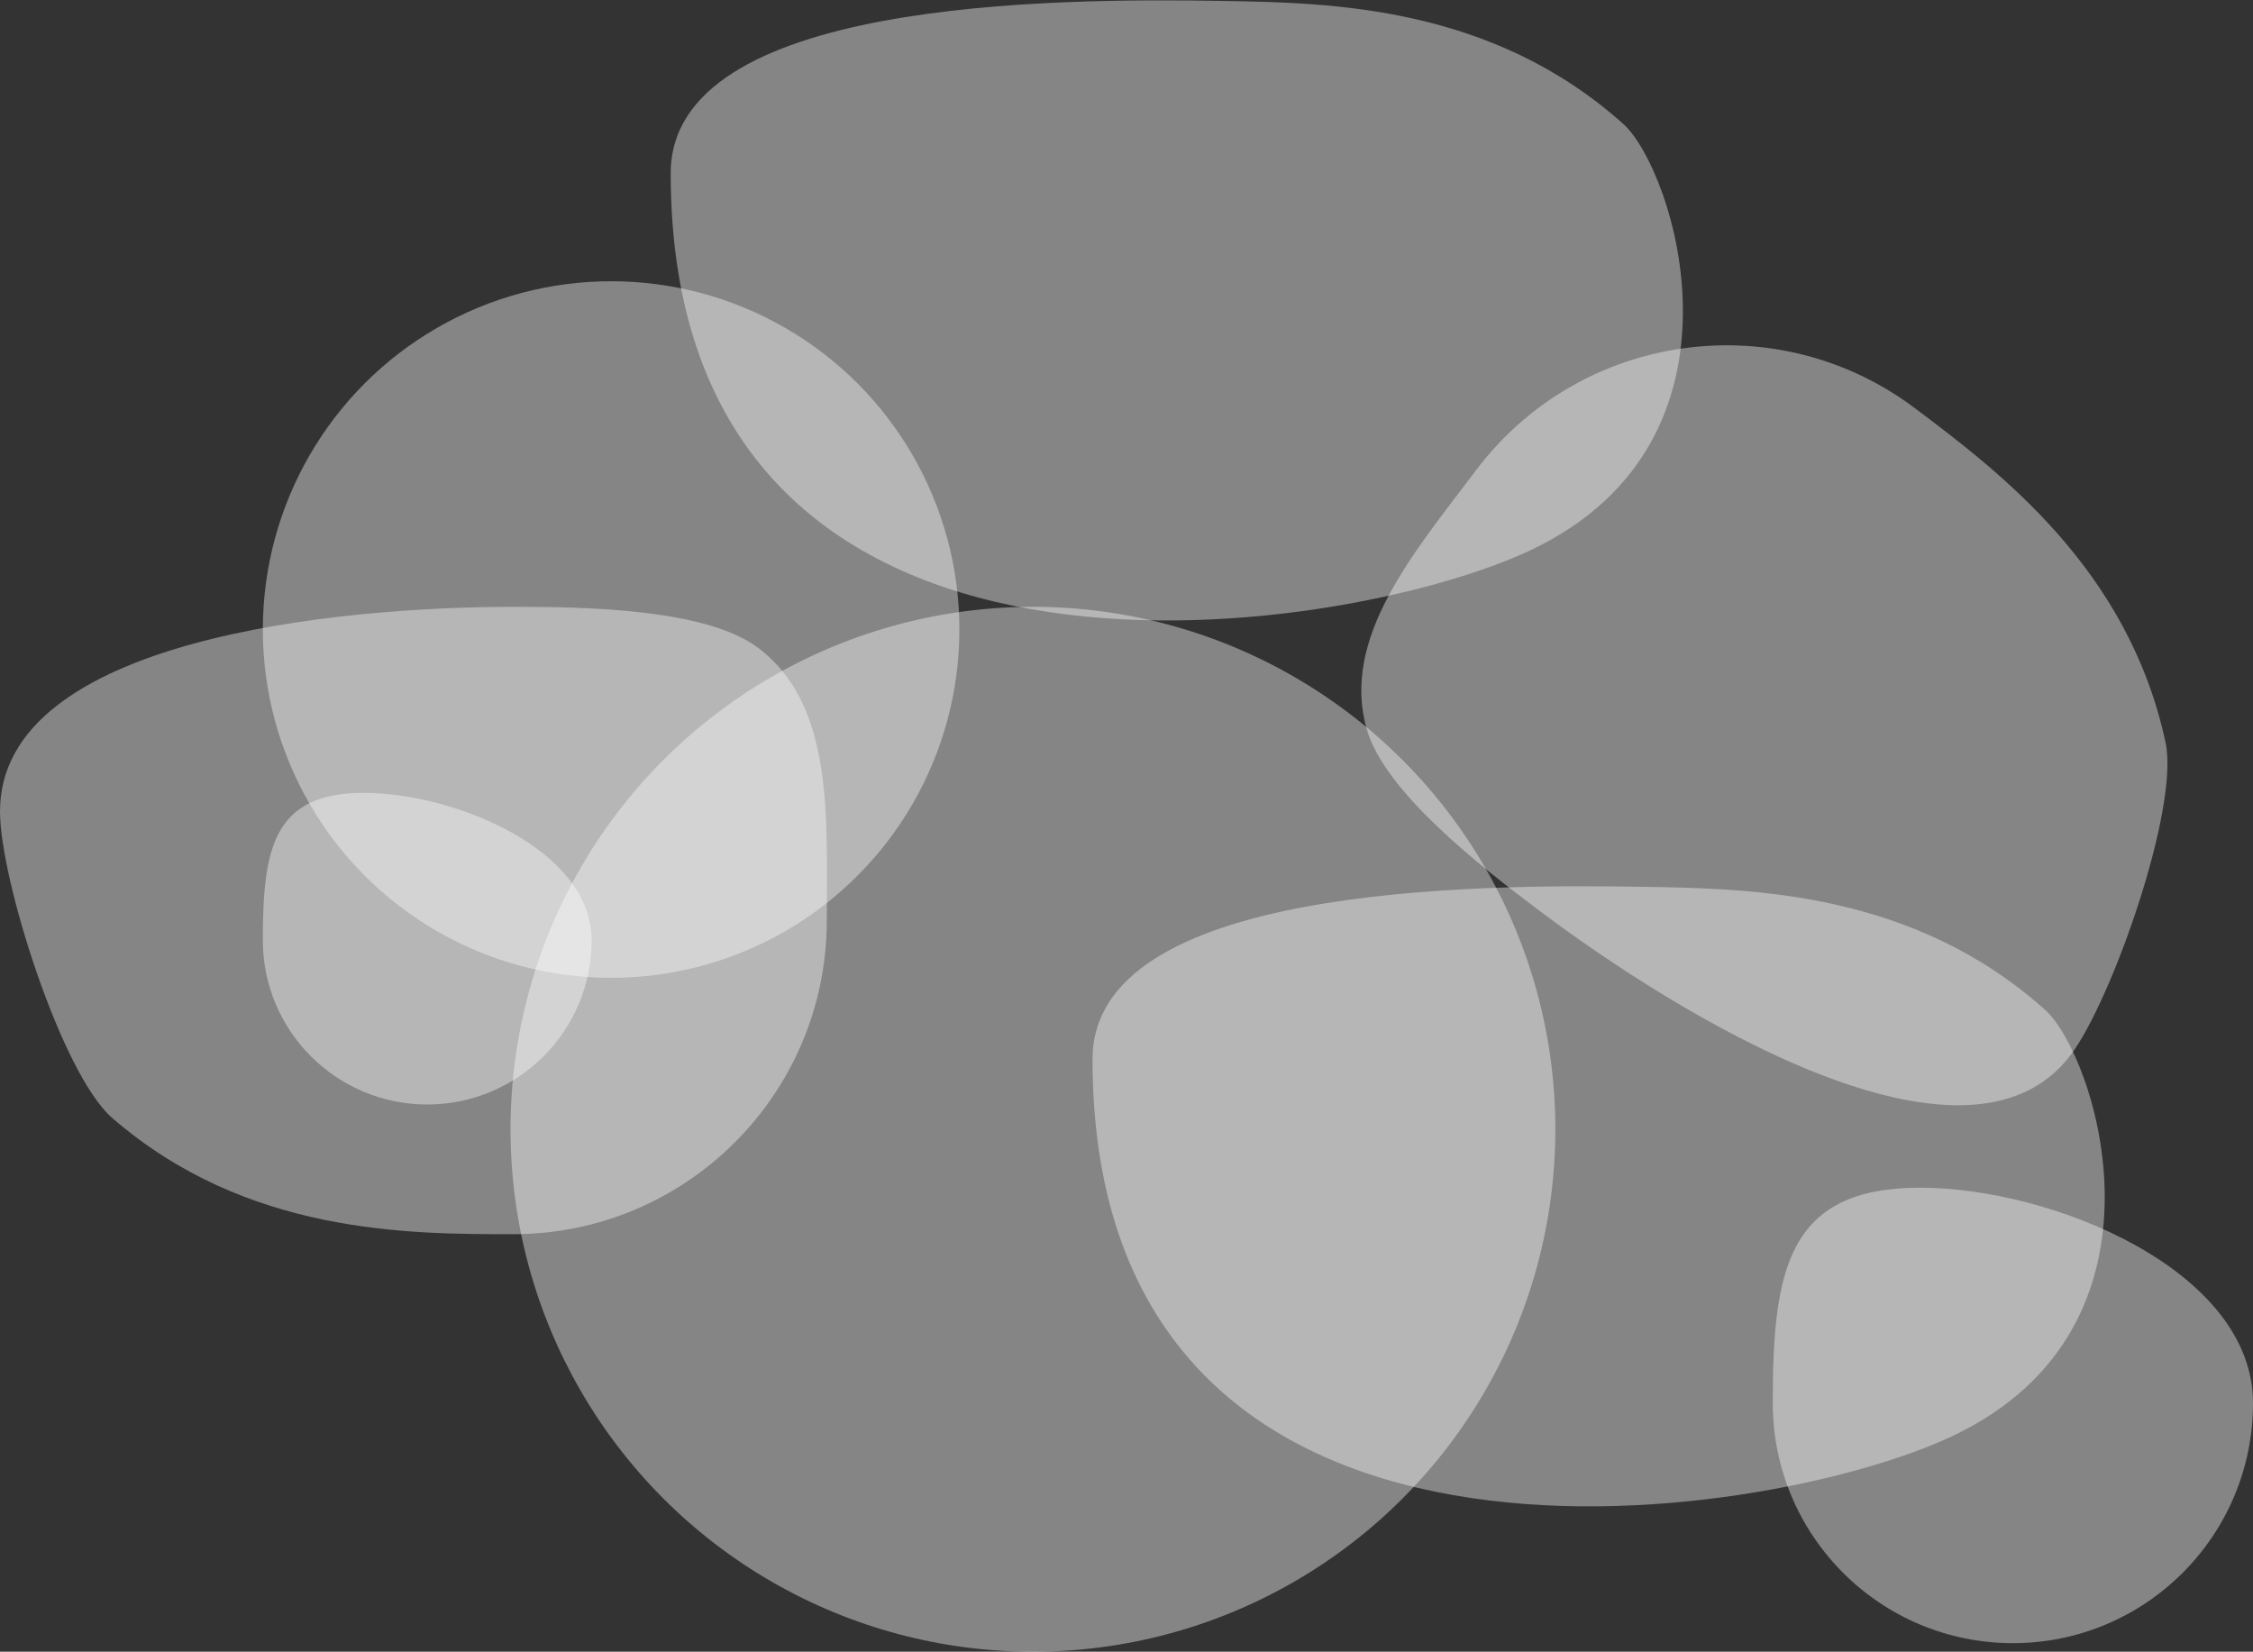 <svg width="2083" height="1527" xmlns="http://www.w3.org/2000/svg">
    <rect width="100%" height="100%" fill="#333333" stroke="none"/>
    <g transform="translate(0 -8)" fill="#FFF" fill-rule="nonzero" fill-opacity=".4">
        <path d="M474.406 1149c160.163 0 290-129.837 290-290 0-95.051 6.96-199.376-63.699-252.266-48.401-36.23-161.19-37.734-226.3-37.734C314.243 569 0 598.056 0 758.219c0 62.754 56.912 242.784 103.79 283.383C227.796 1149 376.997 1149 474.405 1149zM1770.808 385.64c-127.912-96.388-309.743-70.834-406.131 57.078-57.204 75.911-125.546 155.04-100.945 239.803 16.851 58.063 106.023 127.143 158.023 166.327 127.911 96.389 396.364 262.3 492.752 134.388 37.767-50.117 100.66-228.147 87.655-288.781-34.403-160.402-153.56-250.193-231.354-308.815z"/>
        <path d="M1132.261 8.889c-160.138-2.795-512.168-.87-512.168 159.327 0 528.093 622.89 430.357 795.66 348.122 214.009-101.863 131.356-352.189 85.194-393.599C1378.833 13.193 1229.654 10.59 1132.261 8.89zM1522.261 827.889c-160.138-2.795-512.168-.87-512.168 159.327 0 528.093 622.89 430.357 795.66 348.122 214.009-101.863 131.356-352.189 85.194-393.599-122.114-109.546-271.293-112.15-368.686-113.85z"/>
        <circle cx="565" cy="590" r="322"/>
        <circle cx="955" cy="1052" r="483"/>
        <path d="M1861 1527.094c122.607 0 222-99.393 222-222S1897.607 1106 1775 1106s-136 76.487-136 199.094 99.393 222 222 222zM395 1029.094c83.947 0 152-68 152-151.883C547 793.33 420.064 741 336.117 741S243 793.329 243 877.211c0 83.883 68.053 151.883 152 151.883z"/>
    </g>
</svg>
